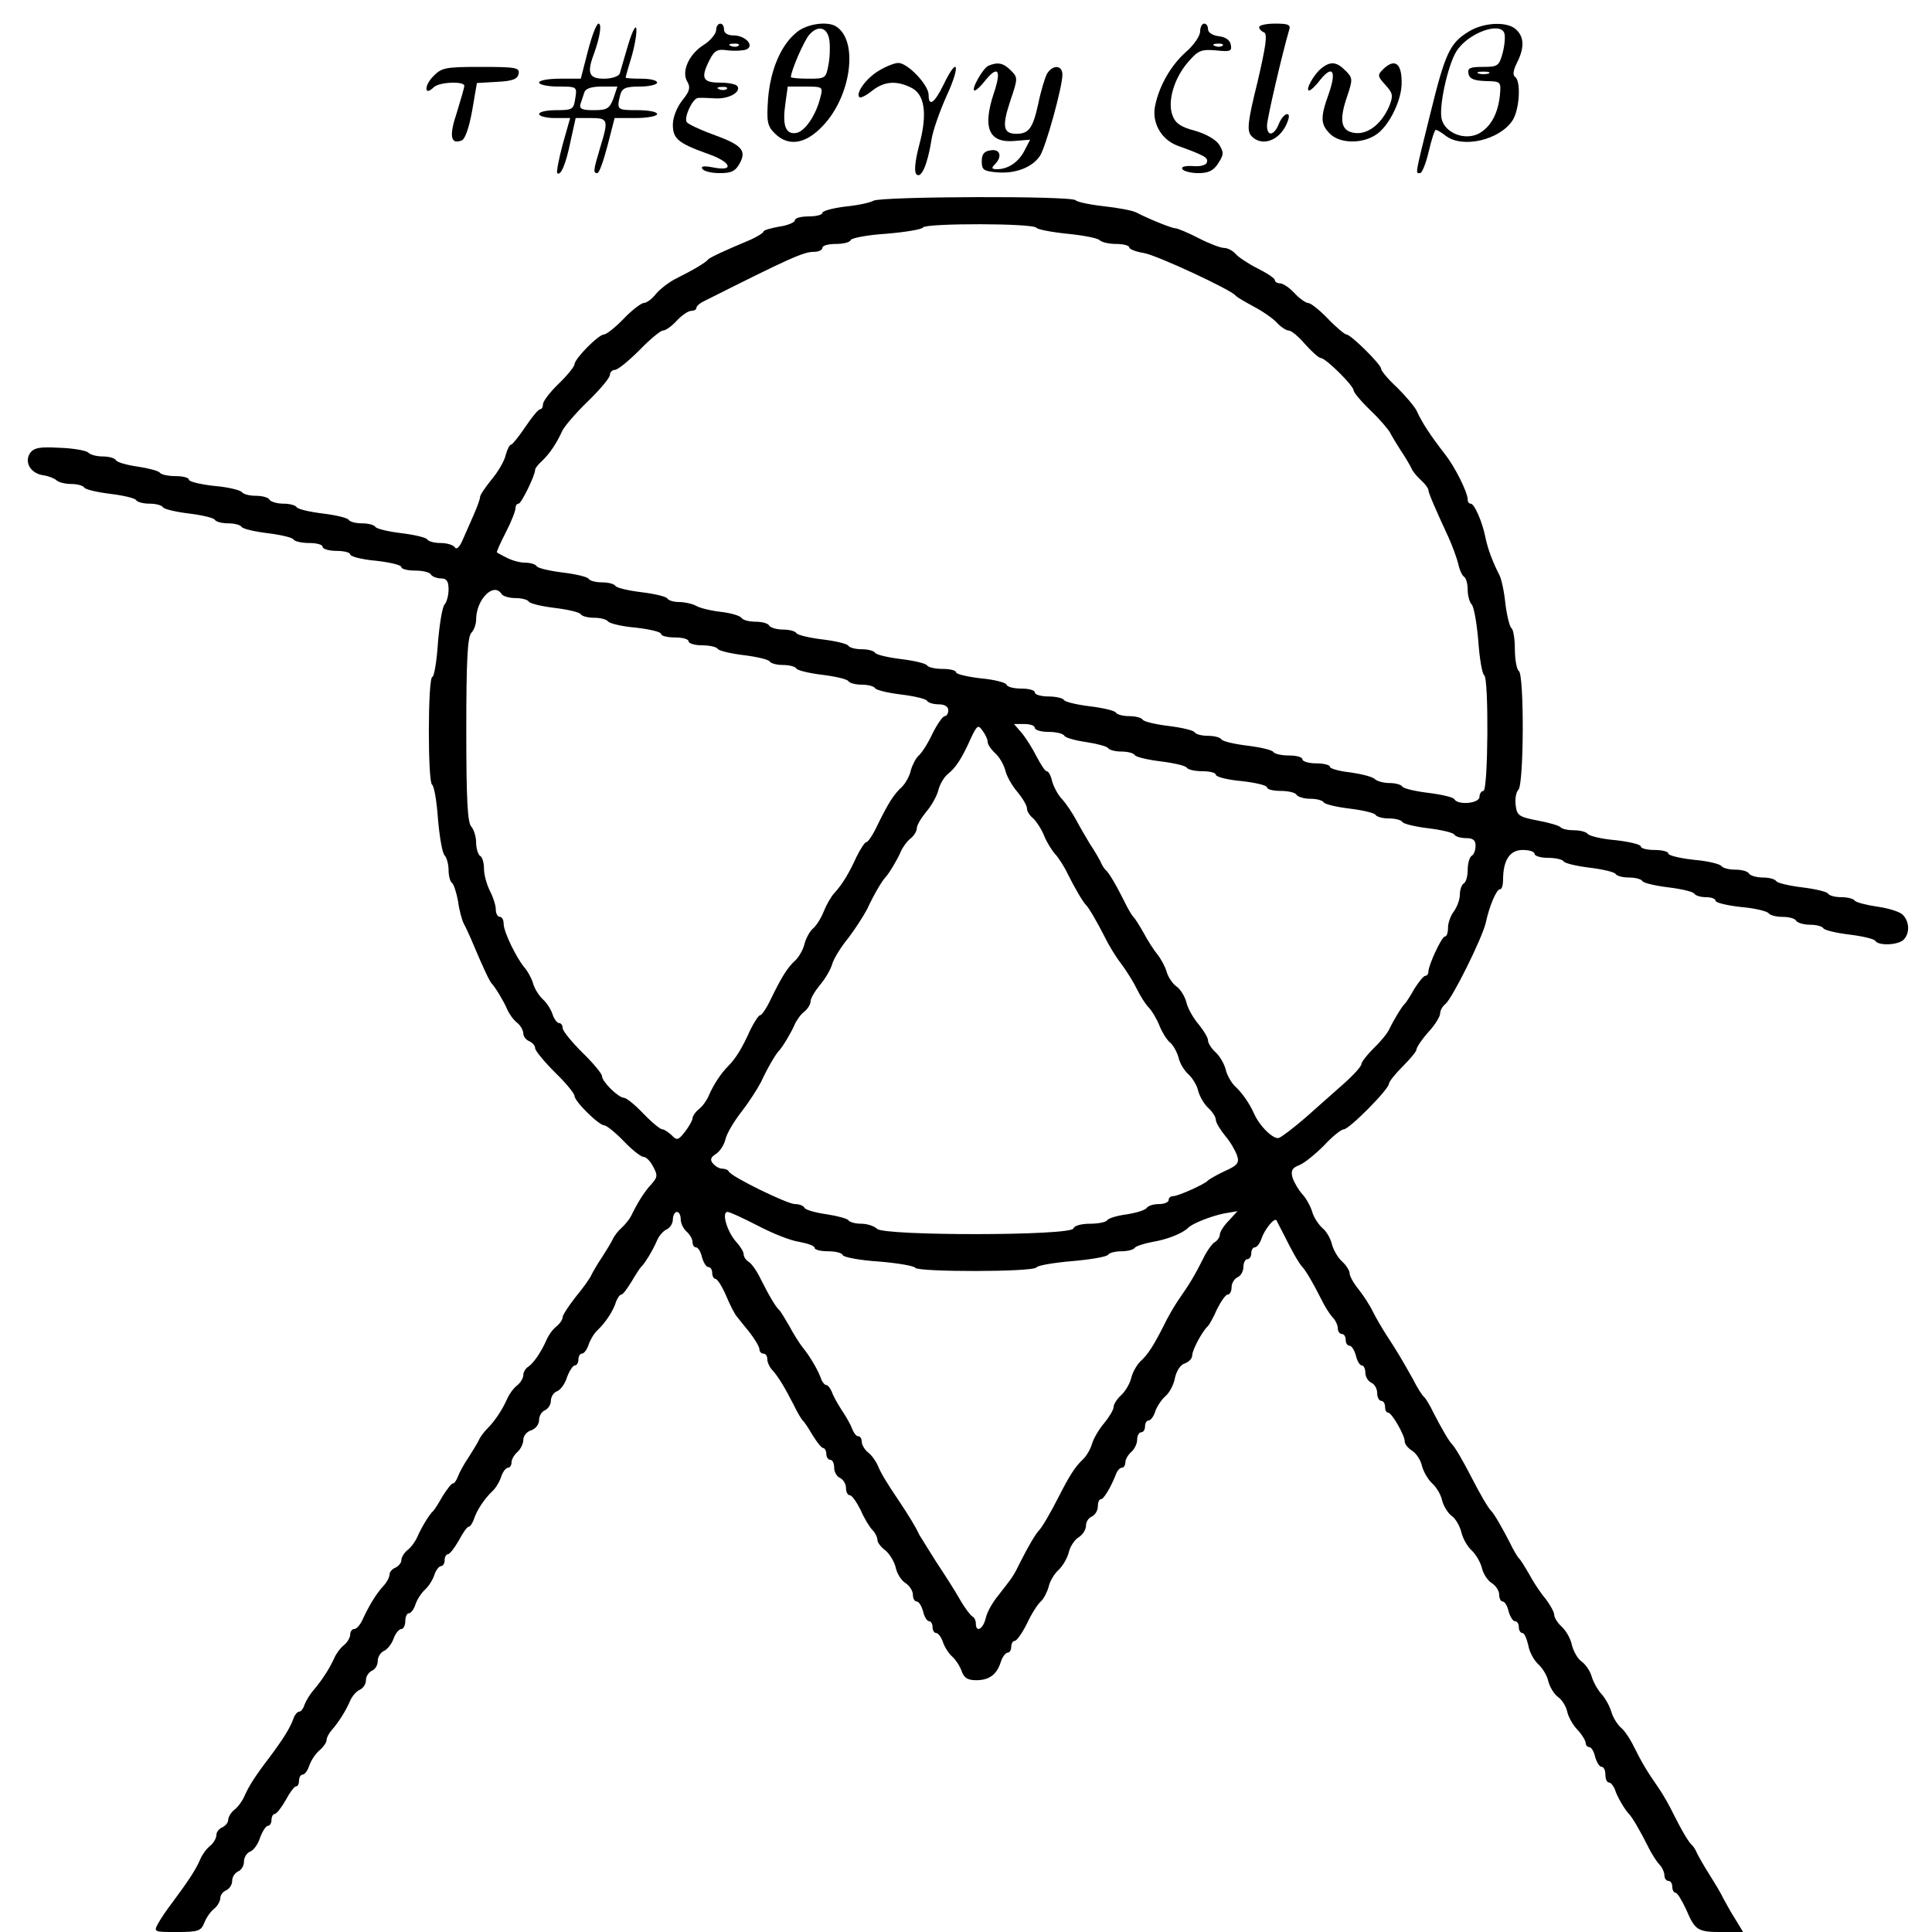 <?xml version="1.0" standalone="no"?>
<!DOCTYPE svg PUBLIC "-//W3C//DTD SVG 20010904//EN"
 "http://www.w3.org/TR/2001/REC-SVG-20010904/DTD/svg10.dtd">
<svg version="1.0" xmlns="http://www.w3.org/2000/svg"
 width="491pt" height="491pt" viewBox="0 0 491 491"
 preserveAspectRatio="xMidYMid meet">
<g transform="translate(0,491) scale(0.1,-0.1)"
fill="#000000" stroke="none">
<path d="M1494 4780 l-18 -70 -53 0 c-29 0 -53 -4 -53 -10 0 -5 22 -10 48 -10
48 0 49 0 44 -30 -4 -28 -7 -30 -48 -30 -24 0 -44 -4 -44 -10 0 -5 18 -10 39
-10 l40 0 -19 -67 c-10 -37 -16 -70 -14 -73 9 -8 22 22 34 81 l13 59 38 0 c45
0 46 -4 24 -76 -17 -57 -18 -64 -7 -64 5 0 16 32 26 70 l18 70 54 0 c30 0 54
5 54 10 0 6 -22 10 -50 10 -52 0 -53 1 -44 38 5 18 13 22 50 22 24 0 44 5 44
10 0 6 -18 10 -40 10 -22 0 -40 1 -40 3 0 2 7 27 16 56 8 29 13 60 11 69 -2 9
-11 -10 -21 -43 -10 -33 -19 -66 -21 -72 -3 -7 -20 -13 -40 -13 -38 0 -44 14
-26 62 16 44 21 78 12 78 -5 0 -17 -31 -27 -70z m65 -120 c-10 -26 -16 -30
-50 -30 -29 0 -37 3 -34 15 3 8 7 22 10 30 3 10 18 15 44 15 l40 0 -10 -30z"/>
<path d="M1820 4833 c-1 -10 -15 -27 -33 -38 -37 -24 -56 -68 -40 -93 8 -14 6
-24 -13 -47 -14 -18 -24 -43 -24 -62 0 -36 14 -47 89 -74 58 -20 69 -45 16
-35 -25 5 -35 4 -30 -3 3 -6 23 -11 44 -11 30 0 40 5 51 25 18 33 5 47 -70 74
-33 12 -62 26 -65 31 -7 12 15 60 29 61 6 1 26 0 44 -1 34 -2 66 16 56 31 -3
5 -23 9 -45 9 -44 0 -49 12 -25 59 12 23 20 27 45 23 17 -2 38 -1 47 2 23 9
-1 36 -32 36 -15 0 -24 6 -24 15 0 21 -20 19 -20 -2z m57 -39 c-3 -3 -12 -4
-19 -1 -8 3 -5 6 6 6 11 1 17 -2 13 -5z m-30 -110 c-3 -3 -12 -4 -19 -1 -8 3
-5 6 6 6 11 1 17 -2 13 -5z"/>
<path d="M2026 4829 c-41 -32 -68 -96 -74 -170 -4 -58 -2 -69 17 -88 34 -34
78 -28 122 19 72 75 91 215 35 252 -21 15 -74 8 -100 -13z m82 -23 c2 -16 1
-44 -3 -63 -6 -32 -8 -33 -50 -33 -25 0 -45 2 -45 4 0 16 34 94 47 108 23 26
47 18 51 -16z m-23 -143 c-11 -46 -40 -88 -62 -91 -27 -4 -35 20 -27 75 l6 43
45 0 c44 0 45 -1 38 -27z"/>
<path d="M3050 4830 c0 -11 -16 -35 -36 -52 -38 -34 -67 -84 -78 -135 -10 -43
14 -87 56 -103 72 -26 79 -31 75 -43 -2 -7 -18 -11 -36 -9 -20 1 -30 -2 -26
-8 3 -5 22 -10 40 -10 26 0 39 6 51 25 14 22 15 27 2 48 -9 13 -34 27 -62 35
-35 9 -49 19 -56 38 -14 36 4 96 40 137 25 29 33 32 70 29 37 -4 41 -2 38 14
-2 12 -13 20 -31 22 -15 2 -27 9 -27 18 0 8 -4 14 -10 14 -5 0 -10 -9 -10 -20z
m57 -36 c-3 -3 -12 -4 -19 -1 -8 3 -5 6 6 6 11 1 17 -2 13 -5z"/>
<path d="M3200 4841 c0 -5 6 -11 12 -13 10 -4 5 -35 -16 -126 -25 -100 -27
-123 -17 -136 27 -32 77 -13 94 37 10 27 -12 20 -23 -8 -12 -30 -30 -33 -30
-4 0 17 38 180 56 242 5 14 -1 17 -35 17 -23 0 -41 -4 -41 -9z"/>
<path d="M3733 4830 c-48 -29 -60 -54 -98 -209 -40 -161 -38 -151 -26 -151 5
0 15 25 22 55 7 30 15 55 18 55 3 0 15 -7 25 -15 43 -33 137 -11 170 39 18 28
22 101 6 111 -6 4 -4 17 5 35 19 37 19 65 -1 84 -21 22 -82 20 -121 -4z m90
-4 c3 -8 1 -31 -4 -50 -9 -34 -13 -36 -50 -36 -33 0 -40 -3 -37 -17 2 -13 14
-18 43 -19 39 -1 40 -1 37 -35 -5 -48 -23 -81 -53 -98 -35 -19 -86 0 -95 36
-8 30 15 136 37 172 28 46 111 77 122 47z m-40 -103 c-7 -2 -19 -2 -25 0 -7 3
-2 5 12 5 14 0 19 -2 13 -5z"/>
<path d="M2233 4730 c-32 -19 -59 -57 -49 -67 3 -3 17 4 32 16 30 24 61 27 98
9 36 -16 44 -66 22 -147 -11 -42 -13 -68 -7 -74 12 -12 28 24 38 86 3 23 21
74 39 114 36 78 28 103 -8 28 -23 -47 -38 -58 -38 -26 0 25 -53 81 -77 81 -10
0 -32 -9 -50 -20z"/>
<path d="M2512 4743 c-14 -6 -46 -63 -35 -63 4 0 17 12 29 28 31 37 39 22 20
-34 -30 -90 -13 -129 55 -122 l37 3 -14 -27 c-15 -30 -42 -48 -70 -48 -14 0
-15 3 -6 12 20 20 14 40 -10 36 -17 -2 -23 -10 -23 -28 0 -22 5 -25 39 -28 47
-4 90 13 109 42 15 23 57 175 57 206 0 26 -26 26 -40 1 -5 -11 -15 -43 -21
-73 -14 -64 -24 -78 -56 -78 -34 0 -37 19 -15 85 19 56 19 58 1 76 -19 19 -33
22 -57 12z"/>
<path d="M3359 4737 c-19 -14 -43 -57 -32 -57 4 0 17 12 29 28 31 38 41 21 21
-36 -22 -61 -21 -78 3 -102 25 -25 81 -26 116 -3 32 20 64 83 66 127 2 54 -16
70 -47 40 -15 -15 -14 -18 6 -40 19 -21 20 -27 10 -53 -19 -45 -54 -73 -87
-69 -36 4 -42 31 -20 94 14 42 14 46 -4 64 -23 23 -38 25 -61 7z"/>
<path d="M1100 4715 c-23 -24 -21 -50 2 -27 14 14 78 16 78 4 0 -5 -9 -35 -19
-68 -20 -59 -16 -82 12 -71 9 3 19 32 27 76 l12 70 51 3 c40 2 53 7 55 21 3
15 -7 17 -96 17 -92 0 -100 -2 -122 -25z"/>
<path d="M2220 4400 c-8 -5 -41 -12 -72 -15 -32 -4 -58 -11 -58 -16 0 -5 -16
-9 -35 -9 -19 0 -35 -4 -35 -10 0 -5 -18 -13 -40 -16 -22 -4 -40 -9 -40 -13 0
-3 -15 -12 -32 -20 -67 -28 -103 -45 -108 -50 -7 -9 -40 -28 -80 -48 -19 -9
-43 -28 -53 -40 -10 -13 -24 -23 -31 -23 -6 0 -30 -18 -51 -40 -21 -22 -44
-40 -50 -40 -14 0 -75 -62 -75 -76 0 -5 -18 -28 -40 -49 -22 -21 -40 -45 -40
-52 0 -7 -3 -13 -7 -13 -5 0 -21 -20 -38 -45 -16 -24 -33 -45 -36 -45 -4 0
-10 -12 -14 -27 -3 -14 -19 -42 -36 -62 -16 -20 -29 -39 -29 -44 0 -5 -7 -25
-16 -45 -9 -21 -22 -50 -29 -66 -7 -16 -15 -24 -19 -17 -4 6 -20 11 -36 11
-16 0 -31 4 -34 9 -3 5 -33 12 -66 16 -33 4 -63 11 -66 16 -3 5 -18 9 -34 9
-16 0 -31 4 -34 9 -3 5 -33 12 -66 16 -33 4 -63 11 -66 16 -3 5 -18 9 -34 9
-16 0 -32 5 -35 10 -3 6 -19 10 -35 10 -16 0 -31 4 -35 9 -3 5 -34 13 -70 16
-36 4 -65 11 -65 16 0 5 -15 9 -34 9 -19 0 -37 4 -40 9 -3 4 -28 11 -55 15
-28 4 -53 11 -56 16 -3 6 -19 10 -34 10 -15 0 -31 4 -37 10 -5 5 -38 11 -73
12 -51 3 -65 0 -75 -14 -15 -24 3 -52 35 -56 13 -2 28 -8 33 -13 6 -5 22 -9
37 -9 15 0 30 -4 33 -9 3 -5 33 -12 66 -16 33 -4 63 -11 66 -16 3 -5 18 -9 34
-9 16 0 31 -4 34 -9 3 -5 33 -12 66 -16 33 -4 63 -11 66 -16 3 -5 18 -9 34 -9
16 0 31 -4 34 -9 3 -5 33 -12 66 -16 33 -4 63 -11 66 -16 3 -5 21 -9 40 -9 19
0 34 -4 34 -10 0 -5 16 -10 35 -10 19 0 35 -4 35 -9 0 -5 29 -13 65 -16 36 -4
65 -11 65 -16 0 -5 15 -9 34 -9 19 0 38 -4 41 -10 3 -5 15 -10 26 -10 14 0 19
-7 19 -28 0 -15 -5 -33 -10 -38 -6 -6 -13 -50 -17 -97 -3 -48 -10 -87 -14 -87
-12 0 -12 -267 -1 -274 5 -3 12 -42 15 -87 4 -46 11 -87 17 -93 5 -5 10 -22
10 -37 0 -15 4 -30 9 -33 4 -3 11 -24 15 -46 3 -23 10 -49 15 -58 5 -9 17 -35
26 -57 22 -52 39 -89 45 -95 8 -8 30 -44 39 -65 5 -12 16 -27 25 -34 9 -7 16
-20 16 -28 0 -7 7 -16 15 -19 8 -4 15 -11 15 -18 0 -6 23 -34 50 -61 28 -27
50 -54 50 -60 0 -14 62 -75 76 -75 5 0 28 -18 49 -40 21 -22 44 -40 50 -40 7
0 18 -11 25 -25 12 -22 11 -27 -5 -45 -18 -19 -36 -49 -51 -80 -4 -8 -15 -22
-24 -30 -9 -8 -20 -22 -23 -30 -4 -8 -16 -28 -27 -45 -11 -16 -23 -37 -27 -45
-3 -8 -21 -33 -40 -56 -18 -23 -33 -46 -33 -51 0 -6 -7 -17 -16 -24 -9 -7 -20
-22 -25 -34 -14 -32 -33 -59 -46 -68 -7 -4 -13 -14 -13 -21 0 -8 -7 -20 -16
-27 -9 -7 -20 -22 -25 -34 -13 -29 -32 -57 -50 -75 -8 -8 -19 -22 -22 -30 -4
-8 -16 -28 -27 -45 -11 -16 -23 -38 -26 -47 -4 -10 -9 -18 -13 -18 -4 0 -15
-15 -26 -32 -10 -18 -21 -35 -24 -38 -9 -7 -30 -42 -40 -65 -5 -12 -16 -27
-25 -34 -9 -7 -16 -19 -16 -26 0 -7 -7 -15 -15 -19 -8 -3 -15 -11 -15 -17 0
-7 -7 -21 -17 -31 -18 -20 -36 -50 -52 -85 -6 -13 -15 -23 -21 -23 -5 0 -10
-6 -10 -14 0 -7 -7 -20 -16 -27 -9 -7 -20 -22 -25 -34 -12 -26 -30 -54 -51
-79 -10 -11 -20 -28 -24 -38 -3 -10 -9 -18 -14 -18 -4 0 -11 -8 -14 -17 -9
-25 -26 -52 -61 -99 -36 -47 -52 -72 -64 -99 -5 -12 -16 -27 -25 -34 -9 -7
-16 -19 -16 -26 0 -7 -7 -15 -15 -19 -8 -3 -15 -12 -15 -19 0 -8 -7 -21 -16
-28 -9 -7 -20 -22 -25 -34 -12 -28 -31 -56 -71 -110 -13 -17 -29 -40 -36 -53
-12 -22 -11 -22 48 -22 54 0 61 3 69 23 5 13 16 29 25 36 9 7 16 20 16 28 0 7
7 16 15 19 8 4 15 14 15 24 0 10 7 20 15 24 8 3 15 14 15 25 0 10 7 22 15 25
9 3 21 19 26 36 6 16 15 30 20 30 5 0 9 7 9 15 0 8 4 15 8 15 5 0 17 16 28 35
10 19 22 35 26 35 5 0 8 7 8 15 0 8 4 15 9 15 5 0 13 10 17 23 4 12 15 29 25
38 11 9 19 21 19 27 0 6 6 17 12 24 17 19 36 48 48 76 5 12 17 25 25 28 8 4
15 14 15 24 0 10 7 20 15 24 8 3 15 14 15 25 0 10 7 21 15 25 8 3 20 17 25 31
5 14 14 25 20 25 5 0 10 9 10 20 0 11 4 20 9 20 5 0 13 10 17 23 4 12 15 29
24 37 9 8 20 25 24 38 4 12 12 22 17 22 5 0 9 7 9 15 0 8 4 15 8 15 5 0 17 16
28 35 10 19 21 35 25 35 4 0 9 8 13 18 7 23 27 53 47 72 9 8 19 25 23 38 4 12
12 22 17 22 5 0 9 6 9 14 0 7 7 19 15 26 8 7 15 21 15 31 0 10 9 21 20 24 11
4 20 15 20 26 0 11 7 22 15 25 8 4 15 14 15 24 0 10 7 21 15 24 9 3 21 19 26
36 6 16 15 30 20 30 5 0 9 7 9 15 0 8 4 15 9 15 5 0 13 10 17 23 4 12 14 29
23 37 20 19 40 49 47 73 4 9 9 17 13 17 4 0 15 15 26 33 10 17 21 34 24 37 9
8 30 42 41 68 5 12 17 25 25 28 8 4 15 15 15 25 0 10 5 19 10 19 6 0 10 -8 10
-19 0 -10 7 -24 15 -31 8 -7 15 -19 15 -26 0 -8 4 -14 9 -14 5 0 12 -11 15
-25 4 -14 11 -25 16 -25 6 0 10 -7 10 -15 0 -8 4 -15 8 -15 5 0 17 -19 27 -42
10 -24 22 -47 27 -53 4 -5 19 -24 33 -41 14 -18 25 -37 25 -43 0 -6 5 -11 10
-11 6 0 10 -6 10 -14 0 -8 6 -21 13 -28 16 -18 32 -45 54 -88 9 -19 20 -37 23
-40 4 -3 15 -20 25 -37 11 -18 23 -33 27 -33 4 0 8 -7 8 -15 0 -8 5 -15 10
-15 6 0 10 -9 10 -20 0 -11 7 -23 15 -26 8 -4 15 -15 15 -25 0 -10 4 -19 10
-19 5 0 17 -17 27 -37 9 -21 23 -44 30 -51 7 -7 13 -19 13 -26 0 -6 9 -18 20
-26 10 -8 22 -27 26 -42 3 -16 14 -34 25 -41 10 -6 19 -20 19 -29 0 -10 4 -18
10 -18 5 0 12 -11 16 -25 3 -14 10 -25 15 -25 5 0 9 -7 9 -15 0 -8 4 -15 9
-15 5 0 13 -10 17 -22 4 -13 15 -30 24 -38 9 -8 20 -25 24 -37 6 -17 15 -23
37 -23 34 0 53 15 63 48 4 12 12 22 17 22 5 0 9 7 9 15 0 8 4 15 9 15 5 0 19
20 31 44 11 24 27 49 35 56 7 6 16 23 20 37 3 15 15 34 25 43 10 9 22 29 26
44 3 15 15 33 25 39 11 7 19 20 19 30 0 10 7 20 15 23 8 4 15 15 15 25 0 10 3
19 8 19 7 0 25 30 38 63 3 9 10 17 15 17 5 0 9 6 9 14 0 7 7 19 15 26 8 7 15
21 15 31 0 11 5 19 10 19 6 0 10 7 10 15 0 8 4 15 9 15 5 0 13 10 17 23 4 12
15 29 25 38 11 9 22 30 25 47 4 18 14 34 25 37 11 4 19 13 19 21 0 13 26 62
40 74 3 3 14 22 23 43 10 20 22 37 27 37 6 0 10 9 10 19 0 10 7 21 15 25 8 3
15 15 15 26 0 11 5 20 10 20 6 0 10 7 10 15 0 8 4 15 9 15 5 0 13 10 17 22 7
22 32 54 38 47 1 -2 10 -20 20 -39 18 -37 38 -72 46 -80 8 -8 28 -42 47 -80 9
-19 23 -41 30 -48 7 -7 13 -20 13 -28 0 -8 5 -14 10 -14 6 0 10 -7 10 -15 0
-8 4 -15 10 -15 5 0 12 -11 16 -25 3 -14 10 -25 15 -25 5 0 9 -9 9 -19 0 -10
7 -21 15 -25 8 -3 15 -15 15 -26 0 -11 5 -20 10 -20 6 0 10 -7 10 -15 0 -8 3
-15 8 -15 9 0 42 -57 42 -73 0 -7 8 -17 19 -24 10 -6 22 -24 25 -39 4 -15 16
-35 26 -44 10 -9 22 -28 25 -43 4 -15 15 -33 25 -40 9 -6 20 -25 24 -41 4 -17
16 -37 26 -46 10 -9 22 -29 26 -44 3 -15 15 -33 25 -39 11 -7 19 -20 19 -29 0
-10 4 -18 9 -18 5 0 12 -11 15 -25 4 -14 11 -25 16 -25 6 0 10 -7 10 -15 0 -8
4 -15 9 -15 5 0 11 -14 15 -31 3 -18 15 -39 25 -48 11 -10 23 -29 26 -44 4
-15 15 -33 25 -40 9 -6 20 -23 23 -37 3 -14 15 -35 27 -47 11 -12 20 -27 20
-33 0 -5 4 -10 9 -10 5 0 12 -11 15 -25 4 -14 11 -25 16 -25 6 0 10 -9 10 -20
0 -11 4 -20 9 -20 5 0 11 -8 15 -17 5 -18 26 -53 36 -63 8 -8 28 -42 47 -80 9
-19 23 -41 30 -48 7 -7 13 -20 13 -28 0 -8 5 -14 10 -14 6 0 10 -7 10 -15 0
-8 4 -15 8 -15 5 0 16 -19 27 -42 23 -54 29 -58 92 -58 l53 0 -20 33 c-11 17
-24 41 -30 52 -5 11 -21 38 -35 60 -14 22 -28 47 -32 55 -3 8 -9 17 -12 20 -9
7 -28 40 -48 80 -9 19 -26 49 -37 65 -30 43 -43 65 -63 105 -9 19 -24 42 -34
50 -9 8 -20 26 -24 40 -4 14 -15 34 -25 45 -10 11 -21 31 -25 45 -4 14 -16 31
-26 38 -9 6 -20 25 -24 41 -3 16 -15 37 -26 47 -10 9 -19 23 -19 30 0 7 -10
25 -22 41 -13 15 -32 44 -42 63 -11 19 -22 37 -26 40 -3 3 -14 21 -23 40 -19
37 -39 72 -47 80 -8 8 -28 42 -50 85 -22 43 -42 77 -50 85 -8 8 -28 43 -47 80
-9 19 -20 37 -24 40 -4 3 -17 23 -28 45 -28 50 -41 72 -66 110 -11 17 -27 44
-35 60 -8 17 -25 43 -37 58 -13 16 -23 34 -23 41 0 7 -9 21 -19 30 -11 10 -22
29 -26 44 -3 14 -14 33 -24 41 -10 9 -22 27 -26 41 -4 14 -15 34 -25 45 -10
11 -21 30 -25 42 -5 18 -1 25 17 32 13 5 41 28 63 50 21 23 44 41 50 41 14 0
115 102 115 116 0 5 16 25 35 44 19 19 35 38 35 43 0 5 13 25 30 44 17 18 30
40 30 47 0 8 6 19 14 25 18 16 93 167 102 206 9 42 27 85 36 85 5 0 8 11 8 24
0 50 17 76 50 76 16 0 30 -4 30 -10 0 -5 15 -10 34 -10 19 0 37 -4 40 -9 3 -5
33 -12 66 -16 33 -4 63 -11 66 -16 3 -5 18 -9 34 -9 16 0 31 -4 34 -9 3 -5 33
-12 66 -16 33 -4 63 -11 66 -16 3 -5 16 -9 30 -9 13 0 24 -4 24 -9 0 -5 29
-12 65 -16 36 -3 67 -11 70 -16 4 -5 19 -9 35 -9 16 0 32 -4 35 -10 3 -5 19
-10 35 -10 16 0 31 -4 34 -9 3 -5 33 -12 66 -16 33 -4 63 -11 66 -16 8 -13 58
-11 72 3 16 16 15 46 -2 63 -7 8 -37 17 -65 21 -28 4 -54 11 -57 15 -3 5 -18
9 -34 9 -16 0 -31 4 -34 9 -3 5 -33 12 -66 16 -33 4 -63 11 -66 16 -3 5 -18 9
-34 9 -16 0 -32 5 -35 10 -3 6 -19 10 -35 10 -16 0 -31 4 -35 9 -3 5 -34 13
-70 16 -36 4 -65 11 -65 16 0 5 -16 9 -35 9 -19 0 -35 4 -35 9 0 5 -29 12 -65
16 -36 3 -67 11 -70 16 -4 5 -19 9 -34 9 -15 0 -31 3 -35 8 -4 4 -31 12 -59
17 -47 9 -52 13 -55 39 -2 16 1 33 7 39 14 14 15 293 1 302 -5 3 -10 28 -10
55 0 27 -4 51 -9 54 -4 3 -11 30 -15 61 -3 31 -10 63 -15 73 -17 33 -30 67
-36 97 -8 40 -28 85 -37 85 -5 0 -8 5 -8 11 0 18 -32 82 -57 114 -38 49 -59
81 -72 110 -5 11 -28 38 -50 60 -23 21 -41 43 -41 48 0 11 -77 87 -88 87 -4 0
-26 18 -47 40 -21 22 -44 40 -50 40 -6 0 -22 11 -35 25 -13 14 -29 25 -37 25
-7 0 -13 4 -13 8 0 5 -20 18 -44 30 -24 12 -49 29 -56 37 -7 8 -20 15 -29 15
-9 0 -38 11 -65 25 -27 14 -54 25 -59 25 -9 0 -66 23 -99 40 -9 5 -46 12 -83
16 -36 4 -68 11 -71 15 -7 12 -495 10 -514 -1z m414 -69 c3 -4 38 -11 78 -15
40 -4 77 -11 82 -16 6 -6 25 -10 43 -10 18 0 33 -4 33 -9 0 -4 17 -11 37 -14
34 -6 221 -93 233 -108 3 -4 24 -16 46 -28 23 -12 50 -31 59 -41 10 -11 24
-20 30 -20 7 0 26 -16 42 -35 17 -19 35 -35 40 -35 12 0 83 -70 83 -82 0 -5
19 -28 43 -51 24 -23 46 -49 50 -57 4 -8 16 -28 27 -45 11 -16 23 -37 27 -45
3 -8 15 -22 25 -31 10 -9 18 -20 18 -24 0 -7 18 -49 51 -120 10 -22 21 -52 25
-68 3 -15 10 -30 15 -33 5 -3 9 -18 9 -33 0 -15 5 -32 10 -37 6 -6 13 -47 17
-93 3 -45 10 -84 15 -87 12 -8 10 -294 -2 -294 -5 0 -10 -7 -10 -15 0 -17 -55
-22 -64 -6 -3 5 -33 12 -66 16 -33 4 -63 11 -66 16 -3 5 -18 9 -33 9 -15 0
-32 5 -37 10 -6 6 -34 13 -62 17 -29 3 -52 10 -52 14 0 5 -16 9 -35 9 -19 0
-35 5 -35 10 0 6 -15 10 -34 10 -19 0 -37 4 -40 9 -3 5 -33 12 -66 16 -33 4
-63 11 -66 16 -3 5 -18 9 -34 9 -16 0 -31 4 -34 9 -3 5 -33 12 -66 16 -33 4
-63 11 -66 16 -3 5 -18 9 -34 9 -16 0 -31 4 -34 9 -3 5 -33 12 -66 16 -33 4
-63 11 -66 16 -3 5 -21 9 -40 9 -19 0 -34 5 -34 10 0 6 -15 10 -34 10 -19 0
-36 4 -38 10 -1 5 -31 13 -65 16 -35 4 -63 11 -63 15 0 5 -15 9 -34 9 -19 0
-37 4 -40 9 -3 5 -33 12 -66 16 -33 4 -63 11 -66 16 -3 5 -18 9 -34 9 -16 0
-31 4 -34 9 -3 5 -33 12 -66 16 -33 4 -63 11 -66 16 -3 5 -18 9 -34 9 -16 0
-32 5 -35 10 -3 6 -19 10 -35 10 -16 0 -31 4 -35 9 -3 6 -27 13 -53 16 -26 3
-55 10 -64 16 -10 5 -29 9 -42 9 -14 0 -27 4 -30 9 -3 5 -33 12 -66 16 -33 4
-63 11 -66 16 -3 5 -18 9 -34 9 -16 0 -31 4 -34 9 -3 5 -33 12 -66 16 -33 4
-63 11 -66 16 -3 5 -16 9 -30 9 -13 0 -34 6 -47 13 -12 6 -23 12 -24 13 -2 0
8 23 22 50 14 27 25 55 25 62 0 6 3 12 8 12 7 0 42 72 42 86 0 4 8 14 18 23
19 18 37 45 51 76 5 11 34 45 65 75 31 30 56 60 56 67 0 7 6 13 13 13 7 0 35
23 62 50 27 28 54 50 60 50 7 0 22 11 35 25 13 14 29 25 37 25 7 0 13 3 13 8
0 4 9 12 20 17 217 109 252 125 279 125 12 0 21 5 21 10 0 6 15 10 34 10 19 0
36 4 38 10 2 5 43 13 91 16 48 4 90 11 93 16 7 11 281 11 288 -1z m-1359 -931
c3 -5 19 -10 35 -10 16 0 31 -4 34 -9 3 -5 33 -12 66 -16 33 -4 63 -11 66 -16
3 -5 18 -9 34 -9 16 0 31 -4 35 -9 3 -5 34 -13 70 -16 36 -4 65 -11 65 -16 0
-5 16 -9 35 -9 19 0 35 -4 35 -10 0 -5 15 -10 34 -10 19 0 37 -4 40 -9 3 -5
33 -12 66 -16 33 -4 63 -11 66 -16 3 -5 18 -9 34 -9 16 0 31 -4 34 -9 3 -5 33
-12 66 -16 33 -4 63 -11 66 -16 3 -5 18 -9 34 -9 16 0 31 -4 34 -9 3 -5 33
-12 66 -16 33 -4 63 -11 66 -16 3 -5 16 -9 30 -9 15 0 24 -6 24 -15 0 -8 -4
-15 -9 -15 -5 0 -19 -20 -31 -44 -11 -24 -27 -49 -35 -56 -7 -6 -16 -23 -20
-37 -3 -15 -14 -34 -23 -43 -21 -19 -35 -42 -62 -97 -11 -24 -24 -43 -28 -43
-4 0 -15 -17 -25 -37 -20 -44 -37 -71 -56 -92 -8 -8 -20 -29 -27 -46 -7 -18
-19 -37 -27 -44 -8 -6 -18 -24 -22 -38 -3 -15 -14 -34 -23 -43 -21 -19 -35
-42 -62 -97 -11 -24 -24 -43 -28 -43 -4 0 -15 -17 -25 -37 -21 -47 -37 -73
-57 -93 -18 -18 -37 -47 -49 -75 -5 -12 -16 -27 -25 -34 -9 -7 -16 -18 -16
-23 0 -5 -9 -21 -19 -34 -17 -22 -21 -23 -34 -9 -9 8 -19 15 -24 15 -5 0 -27
18 -48 40 -21 22 -43 40 -49 40 -14 0 -56 41 -56 55 0 6 -22 33 -50 60 -27 27
-50 55 -50 62 0 7 -4 13 -9 13 -5 0 -13 10 -17 23 -4 12 -15 29 -24 37 -9 8
-21 26 -25 40 -4 14 -14 32 -22 41 -21 25 -53 91 -53 111 0 10 -4 18 -10 18
-5 0 -10 8 -10 19 0 10 -7 32 -15 47 -8 16 -15 41 -15 56 0 15 -4 30 -10 33
-5 3 -10 19 -10 34 0 15 -6 33 -12 40 -10 9 -13 72 -13 246 0 174 3 237 13
247 6 6 12 21 12 33 0 52 45 97 65 65z m1235 -375 c0 -7 9 -20 19 -29 11 -10
22 -29 26 -44 3 -14 17 -39 31 -55 13 -16 24 -34 24 -42 0 -7 7 -18 16 -25 8
-8 21 -27 28 -45 7 -17 20 -37 27 -45 8 -8 23 -31 32 -50 19 -38 39 -72 47
-80 8 -8 28 -43 47 -80 9 -19 28 -51 43 -70 14 -19 32 -48 40 -65 8 -16 21
-37 29 -45 8 -8 20 -28 27 -45 7 -18 19 -37 27 -44 8 -6 18 -24 22 -38 3 -15
15 -34 25 -43 10 -9 22 -28 25 -42 4 -15 15 -34 26 -44 10 -9 19 -23 19 -30 0
-7 11 -25 24 -41 13 -15 26 -38 30 -50 6 -18 1 -25 -31 -39 -21 -10 -40 -21
-43 -24 -7 -9 -76 -40 -89 -40 -6 0 -11 -4 -11 -10 0 -5 -11 -10 -24 -10 -14
0 -27 -4 -31 -9 -3 -6 -26 -13 -50 -17 -25 -3 -48 -10 -51 -15 -3 -5 -23 -9
-44 -9 -22 0 -40 -5 -42 -12 -7 -19 -481 -19 -499 -1 -7 7 -25 13 -40 13 -15
0 -30 4 -33 9 -3 4 -28 11 -55 15 -28 4 -53 11 -56 16 -3 6 -14 10 -25 10 -19
0 -163 70 -168 83 -2 4 -9 7 -17 7 -7 0 -17 6 -23 13 -8 9 -6 16 7 24 10 6 22
24 25 39 4 15 22 45 40 68 18 23 40 57 50 76 17 37 38 72 46 80 8 8 30 44 39
65 5 12 16 27 25 34 9 7 16 19 16 26 0 8 11 26 24 42 13 15 27 39 31 53 4 14
22 43 40 65 17 22 39 56 49 75 17 37 38 72 46 80 8 8 30 44 39 65 5 12 16 27
25 34 9 7 16 19 16 26 0 8 11 26 24 42 14 16 28 42 31 56 4 15 15 33 24 40 19
15 35 38 58 90 16 34 19 36 30 20 7 -9 13 -22 13 -28z m120 35 c0 -5 15 -10
34 -10 19 0 38 -4 41 -10 3 -5 28 -12 56 -16 27 -4 52 -11 55 -15 3 -5 18 -9
34 -9 16 0 31 -4 34 -9 3 -5 33 -12 66 -16 33 -4 63 -11 66 -16 3 -5 21 -9 40
-9 19 0 34 -4 34 -9 0 -5 29 -13 65 -16 36 -4 65 -11 65 -16 0 -5 15 -9 34 -9
19 0 38 -4 41 -10 3 -5 19 -10 35 -10 16 0 31 -4 34 -9 3 -5 33 -12 66 -16 33
-4 63 -11 66 -16 3 -5 18 -9 34 -9 16 0 31 -4 34 -9 3 -5 33 -12 66 -16 33 -4
63 -11 66 -16 3 -5 16 -9 30 -9 17 0 24 -5 24 -19 0 -11 -4 -23 -10 -26 -5 -3
-10 -19 -10 -35 0 -16 -4 -32 -10 -35 -5 -3 -10 -16 -10 -29 0 -12 -7 -31 -15
-42 -8 -10 -15 -29 -15 -41 0 -13 -3 -23 -8 -23 -8 0 -42 -73 -42 -90 0 -6 -4
-10 -8 -10 -4 0 -16 -15 -27 -32 -10 -18 -21 -35 -24 -38 -8 -7 -29 -42 -40
-65 -5 -11 -23 -33 -40 -49 -17 -17 -31 -35 -31 -40 0 -6 -21 -29 -46 -51 -25
-22 -69 -61 -97 -86 -29 -25 -59 -48 -67 -51 -14 -4 -49 30 -63 62 -11 25 -31
54 -49 70 -9 9 -20 28 -23 42 -4 15 -15 34 -26 44 -10 9 -19 23 -19 30 0 7
-11 25 -24 41 -14 16 -28 42 -31 56 -4 15 -15 33 -25 40 -9 6 -21 23 -25 37
-4 14 -15 34 -24 45 -9 11 -25 36 -35 55 -11 19 -22 37 -26 40 -3 3 -14 21
-23 40 -20 40 -39 73 -48 80 -3 3 -9 12 -12 20 -4 8 -16 29 -27 45 -10 17 -26
44 -35 61 -9 17 -25 41 -35 52 -11 11 -22 32 -26 46 -3 14 -9 26 -14 26 -4 0
-15 17 -26 38 -10 20 -27 47 -38 60 l-19 22 26 0 c15 0 27 -4 27 -10z m-704
-1265 c36 -19 83 -38 105 -41 21 -4 39 -10 39 -15 0 -5 15 -9 34 -9 19 0 36
-4 38 -10 2 -5 43 -13 91 -16 48 -4 90 -11 93 -16 7 -11 301 -11 308 1 3 5 44
12 91 16 47 4 87 11 91 16 3 5 18 9 34 9 16 0 31 4 34 9 3 4 24 11 46 15 36 6
75 21 90 36 11 11 57 29 90 36 l35 6 -22 -24 c-13 -13 -23 -29 -23 -36 0 -6
-6 -15 -13 -19 -7 -4 -21 -24 -30 -43 -20 -40 -33 -62 -63 -105 -11 -16 -28
-46 -37 -65 -25 -49 -39 -72 -59 -90 -9 -9 -20 -28 -23 -42 -4 -15 -15 -34
-26 -44 -10 -9 -19 -23 -19 -30 0 -7 -11 -25 -24 -41 -13 -15 -27 -39 -31 -53
-4 -14 -15 -32 -24 -40 -19 -18 -33 -40 -61 -95 -22 -43 -42 -77 -50 -85 -8
-8 -28 -42 -47 -80 -18 -37 -19 -37 -57 -86 -14 -17 -28 -42 -31 -57 -7 -28
-25 -37 -25 -13 0 8 -4 16 -9 18 -4 2 -19 21 -32 44 -13 23 -40 65 -60 95 -19
30 -38 61 -43 69 -9 20 -27 49 -51 85 -33 49 -45 69 -54 90 -5 12 -16 27 -25
34 -9 7 -16 20 -16 27 0 8 -4 14 -9 14 -5 0 -11 8 -15 18 -3 9 -15 31 -26 47
-11 17 -23 38 -26 48 -4 9 -10 17 -14 17 -4 0 -11 8 -14 18 -8 22 -29 57 -47
79 -8 10 -23 34 -33 53 -11 19 -22 37 -25 40 -9 7 -28 40 -48 80 -9 19 -23 39
-30 43 -7 4 -13 13 -13 19 0 7 -9 21 -19 32 -23 25 -38 76 -22 76 6 0 40 -16
77 -35z"/>
</g>
</svg>

